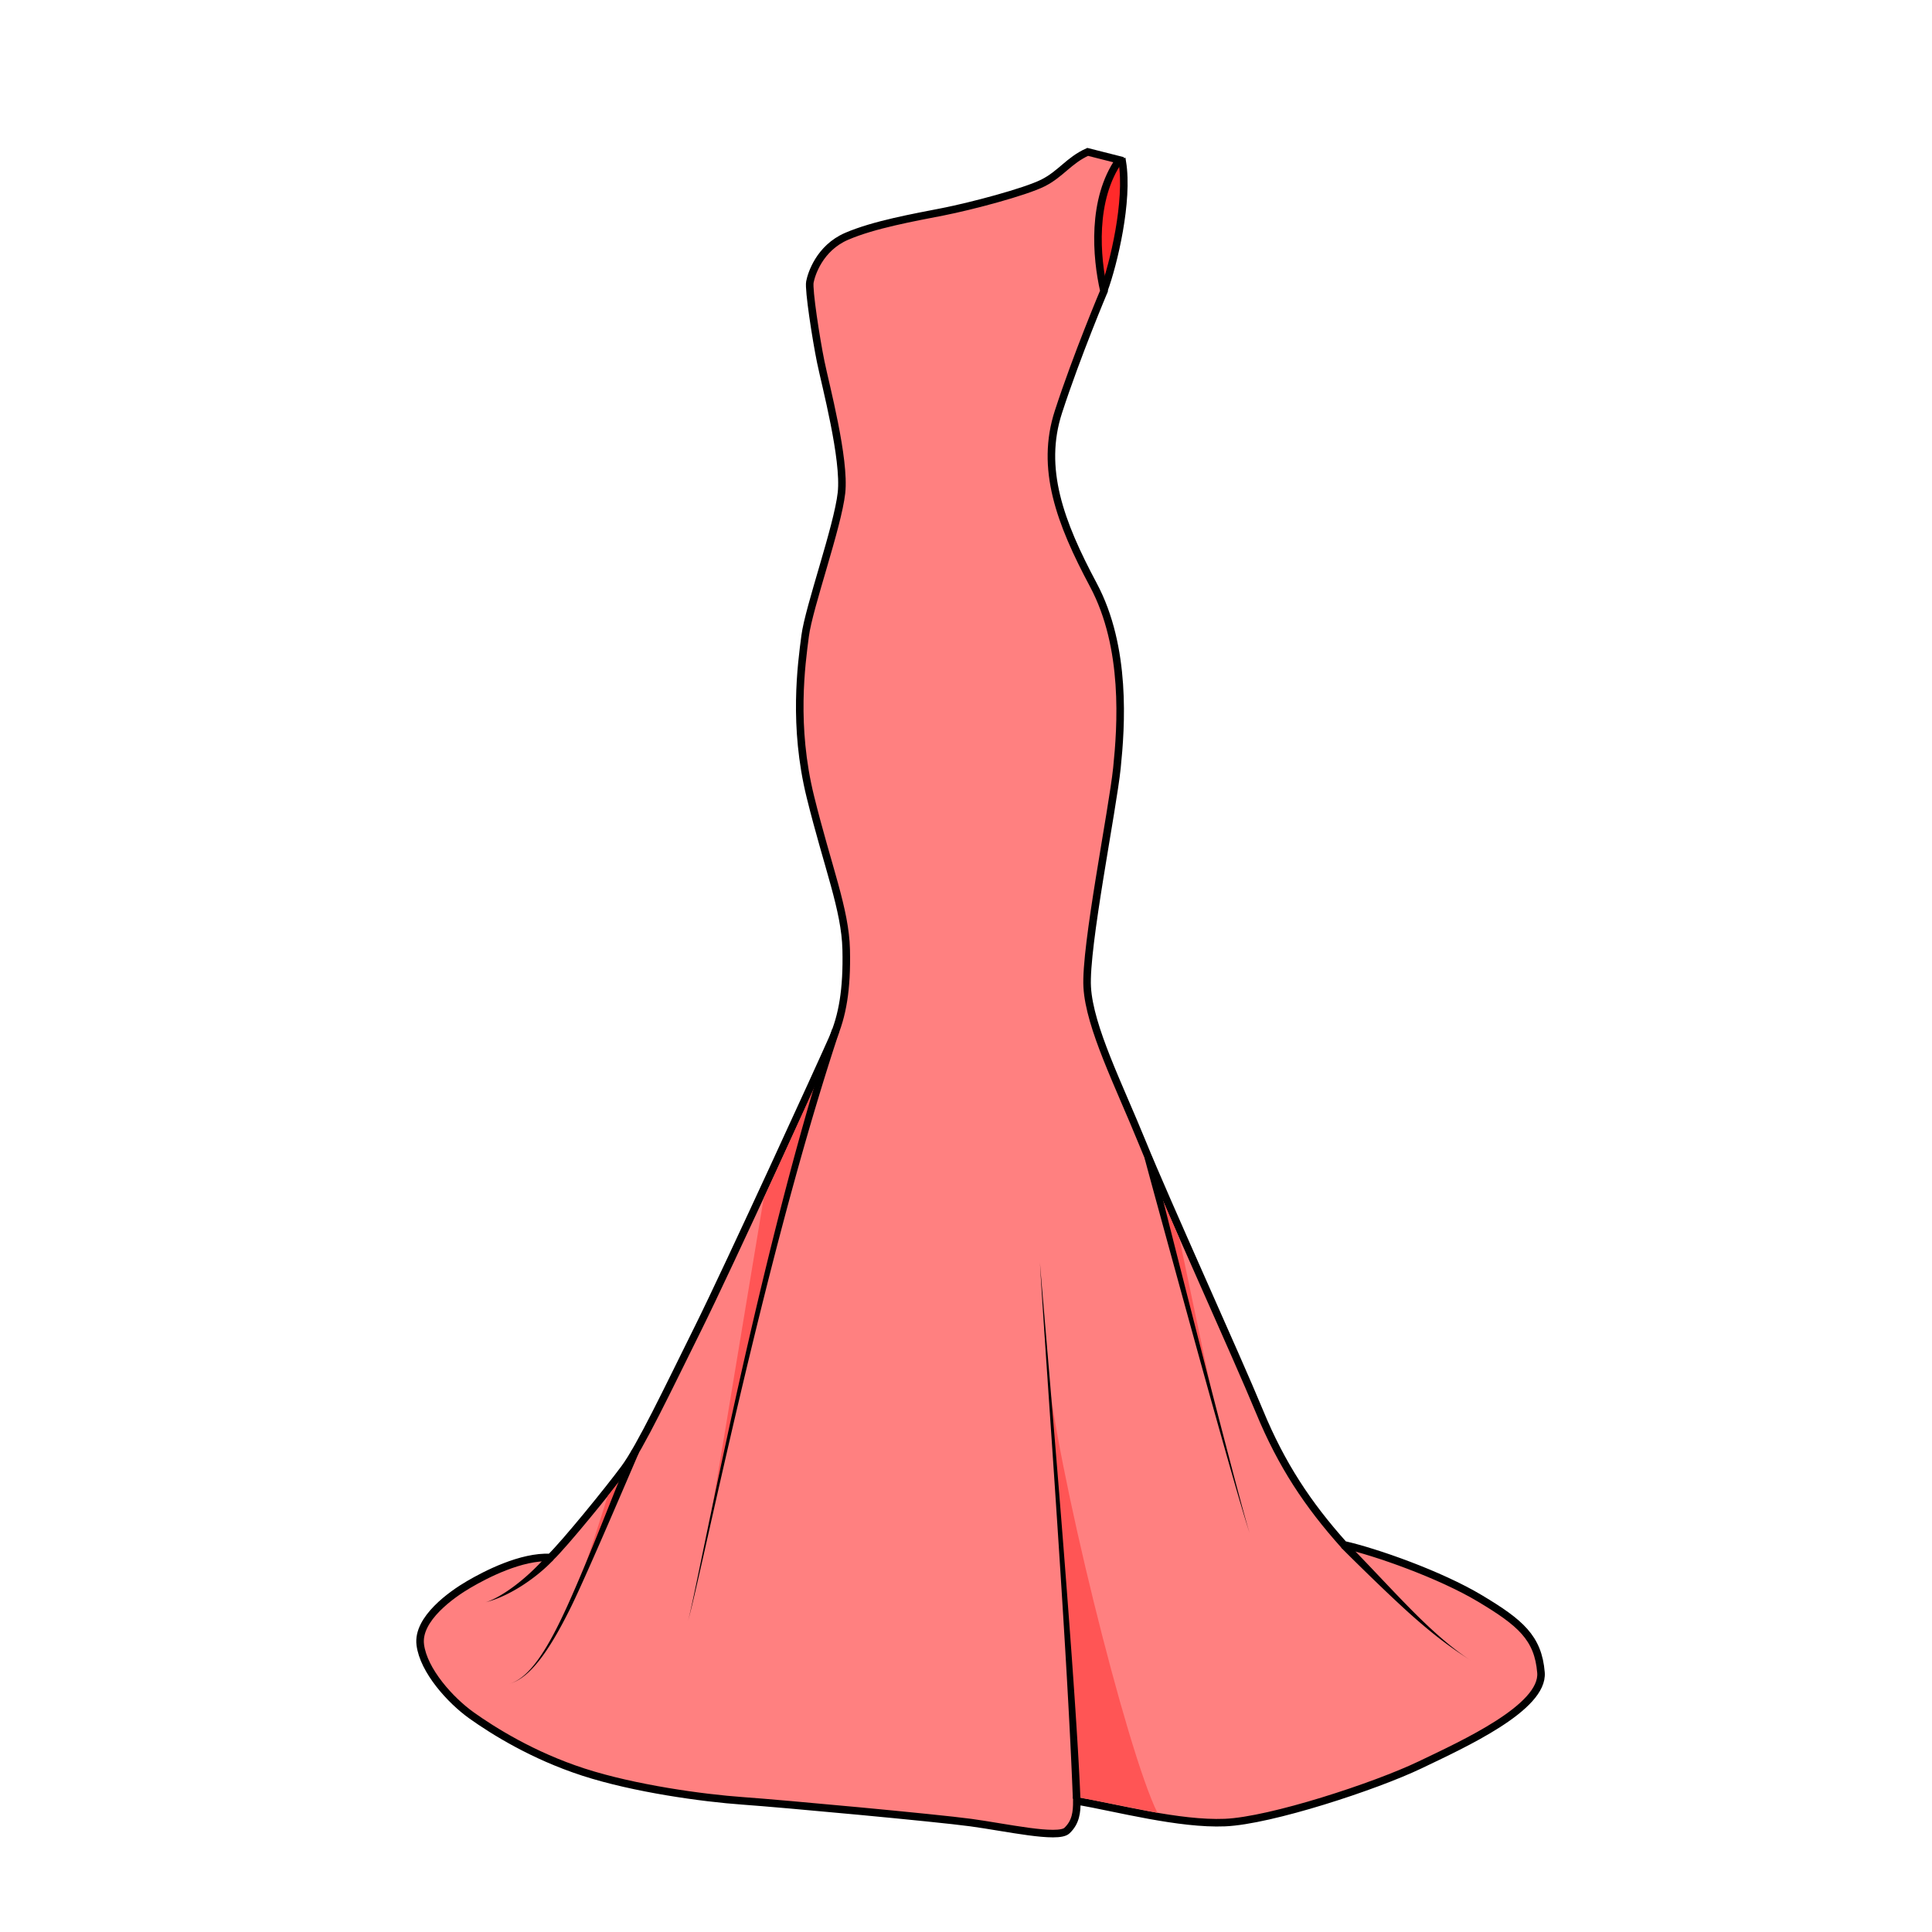 <svg xmlns="http://www.w3.org/2000/svg" cursor="default" viewBox="0 0 256 256">
    <g>
        <path fill="#ff2a2a" stroke="#000" d="M146.283 38.432c1.281-3.491 3.27-11.8 2.43-16.97l-4.596.574.177 16.263z"/>
    </g>
    <g>
        <path fill="#ff8080" stroke="#000" d="M148.313 21.187l-4.188-1.062c-2.5 1.125-3.563 2.937-5.938 4.125-2.375 1.187-9.437 3.062-13.25 3.812-3.812.75-9.124 1.688-12.75 3.25-3.624 1.563-4.687 5.063-4.874 6.063-.188 1 .812 7.5 1.437 10.562.625 3.063 3.25 12.875 2.75 17.375s-4.313 15.125-4.813 18.938c-.5 3.812-1.624 11.937.688 21.313 2.313 9.374 4.625 14.937 4.75 20.25.125 5.312-.5 8.812-1.813 11.812-1.312 3-13.75 30.188-17.812 38.375-4.062 8.188-7.625 15.688-9.75 18.563-2.125 2.875-7.875 9.937-9.812 11.812-3.875-.188-8.563 2.25-10.813 3.563-2.25 1.312-6.875 4.562-6.437 8 .437 3.437 4 7.375 6.812 9.375 2.813 2 8.063 5.312 14.813 7.5 6.75 2.187 15.812 3.437 21.125 3.812 5.312.375 25.562 2.25 30.187 2.875s11.563 2.188 12.75 1.063c1.188-1.125 1.313-2.438 1.313-3.938 5.375.938 13.562 3.125 19.625 2.875 6.062-.25 19.937-4.813 25.812-7.625 5.875-2.813 16.438-7.625 16.063-12.25s-2.75-6.625-8.063-9.813c-5.313-3.187-13.875-6.187-18.063-7.125-4.75-5.312-8.25-10.562-11.187-17.687-2.938-7.125-12.375-27.875-15.5-35.563-3.125-7.687-7-15.312-7.313-20.625-.312-5.312 3.375-23.562 3.938-29.062.563-5.5 1.313-15.938-3.125-24.25-4.438-8.313-7.063-15.438-4.625-22.938 2.438-7.5 6.031-16 6.031-16-1.031-4.5-1.656-12.125 2.031-17.375z"/>
    </g>
    <g>
        <path fill="#f55" d="M156.281 164.14l4.906 23.297-8.015-30.468zm-13.696 73.94l10.779 2.121c-4.063-8.125-13.552-46.451-14.677-59.889 0 0 4.085 51.206 3.898 57.768zm-62.063-39.842s-2.895 9.37-4.243 12.507c-1.348 3.138 6.452-15.335 6.452-15.335zm13.435 4.11c5.629-25.824 12.663-51.733 15.138-60.926-.796 1.856-7.909 17.39-7.909 17.39z"/>
    </g>
    <g>
        <path d="M72.987 206.326l-.369-.338c-1.035 1.13-2.4 2.607-4.367 4.097-1.848 1.4-3.256 2.053-3.993 2.251.774-.208 2.19-.601 4.272-1.836 2.08-1.235 3.815-2.734 4.825-3.836l-.368-.338zM84.19 192.316l-.458-.2c-1.966 4.49-5.42 13.742-8.508 20.566-1.354 2.994-2.594 5.34-3.817 7.07-.69.977-1.333 1.698-1.939 2.224-.794.689-1.48 1.004-2.028 1.144.547-.14 1.244-.43 2.073-1.09.633-.506 1.314-1.203 2.053-2.16 1.309-1.697 2.65-4.01 4.11-6.974 2.078-4.214 8.169-18.546 8.972-20.38l-.458-.2zM110.75 136.499l-.474-.157c-1.564 4.721-3.584 11.388-5.987 20.513-2.404 9.13-4.692 18.818-6.808 28.368a1429.571 1429.571 0 0 0-4.216 19.78c-.601 2.904-1.008 4.877-1.353 6.502-.193.909-.343 1.596-.464 2.126-.149.65-.248 1.035-.32 1.268.072-.234.178-.616.341-1.263.133-.528.299-1.21.511-2.116.375-1.598.83-3.602 1.478-6.476 1.056-4.686 2.683-11.952 4.51-19.71 2.25-9.551 4.632-19.134 7.136-28.26 2.51-9.145 4.544-15.657 6.121-20.418l-.474-.157zM142.659 238.322l.5-.02c-.144-3.649-.49-9.66-1.17-19.116a2539.606 2539.606 0 0 0-1.744-22.59 4888.512 4888.512 0 0 0-1.627-19.522l-.559-6.563c-.077-.913-.134-1.604-.175-2.124-.051-.64-.077-1.008-.087-1.217.01.212.028.574.064 1.218.03.524.071 1.21.129 2.128.1 1.6.237 3.68.431 6.573.548 8.127.778 11.416 1.326 19.544.527 7.874 1.023 15.531 1.441 22.606.573 9.7.819 15.224.971 19.103l.5-.02zM178.07 204.73l-.353.354c1.871 1.877 6.29 6.225 9.156 8.79 3.6 3.221 5.927 4.805 8.023 6.152-1.999-1.285-4.376-3.2-7.679-6.515-2.723-2.734-6.07-6.4-8.792-9.133l-.354.353zM152.147 153.326l-.484.126c.326 1.245 1.134 4.203 2.409 8.856a6660.154 6660.154 0 0 0 4.845 17.604 1872.765 1872.765 0 0 0 4.146 14.778c.654 2.283 1.17 4.052 1.58 5.419.237.795.428 1.423.584 1.923.192.616.322 1.017.413 1.289-.09-.27-.214-.677-.392-1.295-.143-.502-.32-1.138-.539-1.936a647.13 647.13 0 0 1-1.455-5.453 2747.48 2747.48 0 0 1-3.854-14.854 5328.259 5328.259 0 0 1-4.512-17.69c-1.2-4.739-1.915-7.588-2.258-8.894l-.483.127z"/>
    </g>
</svg>
